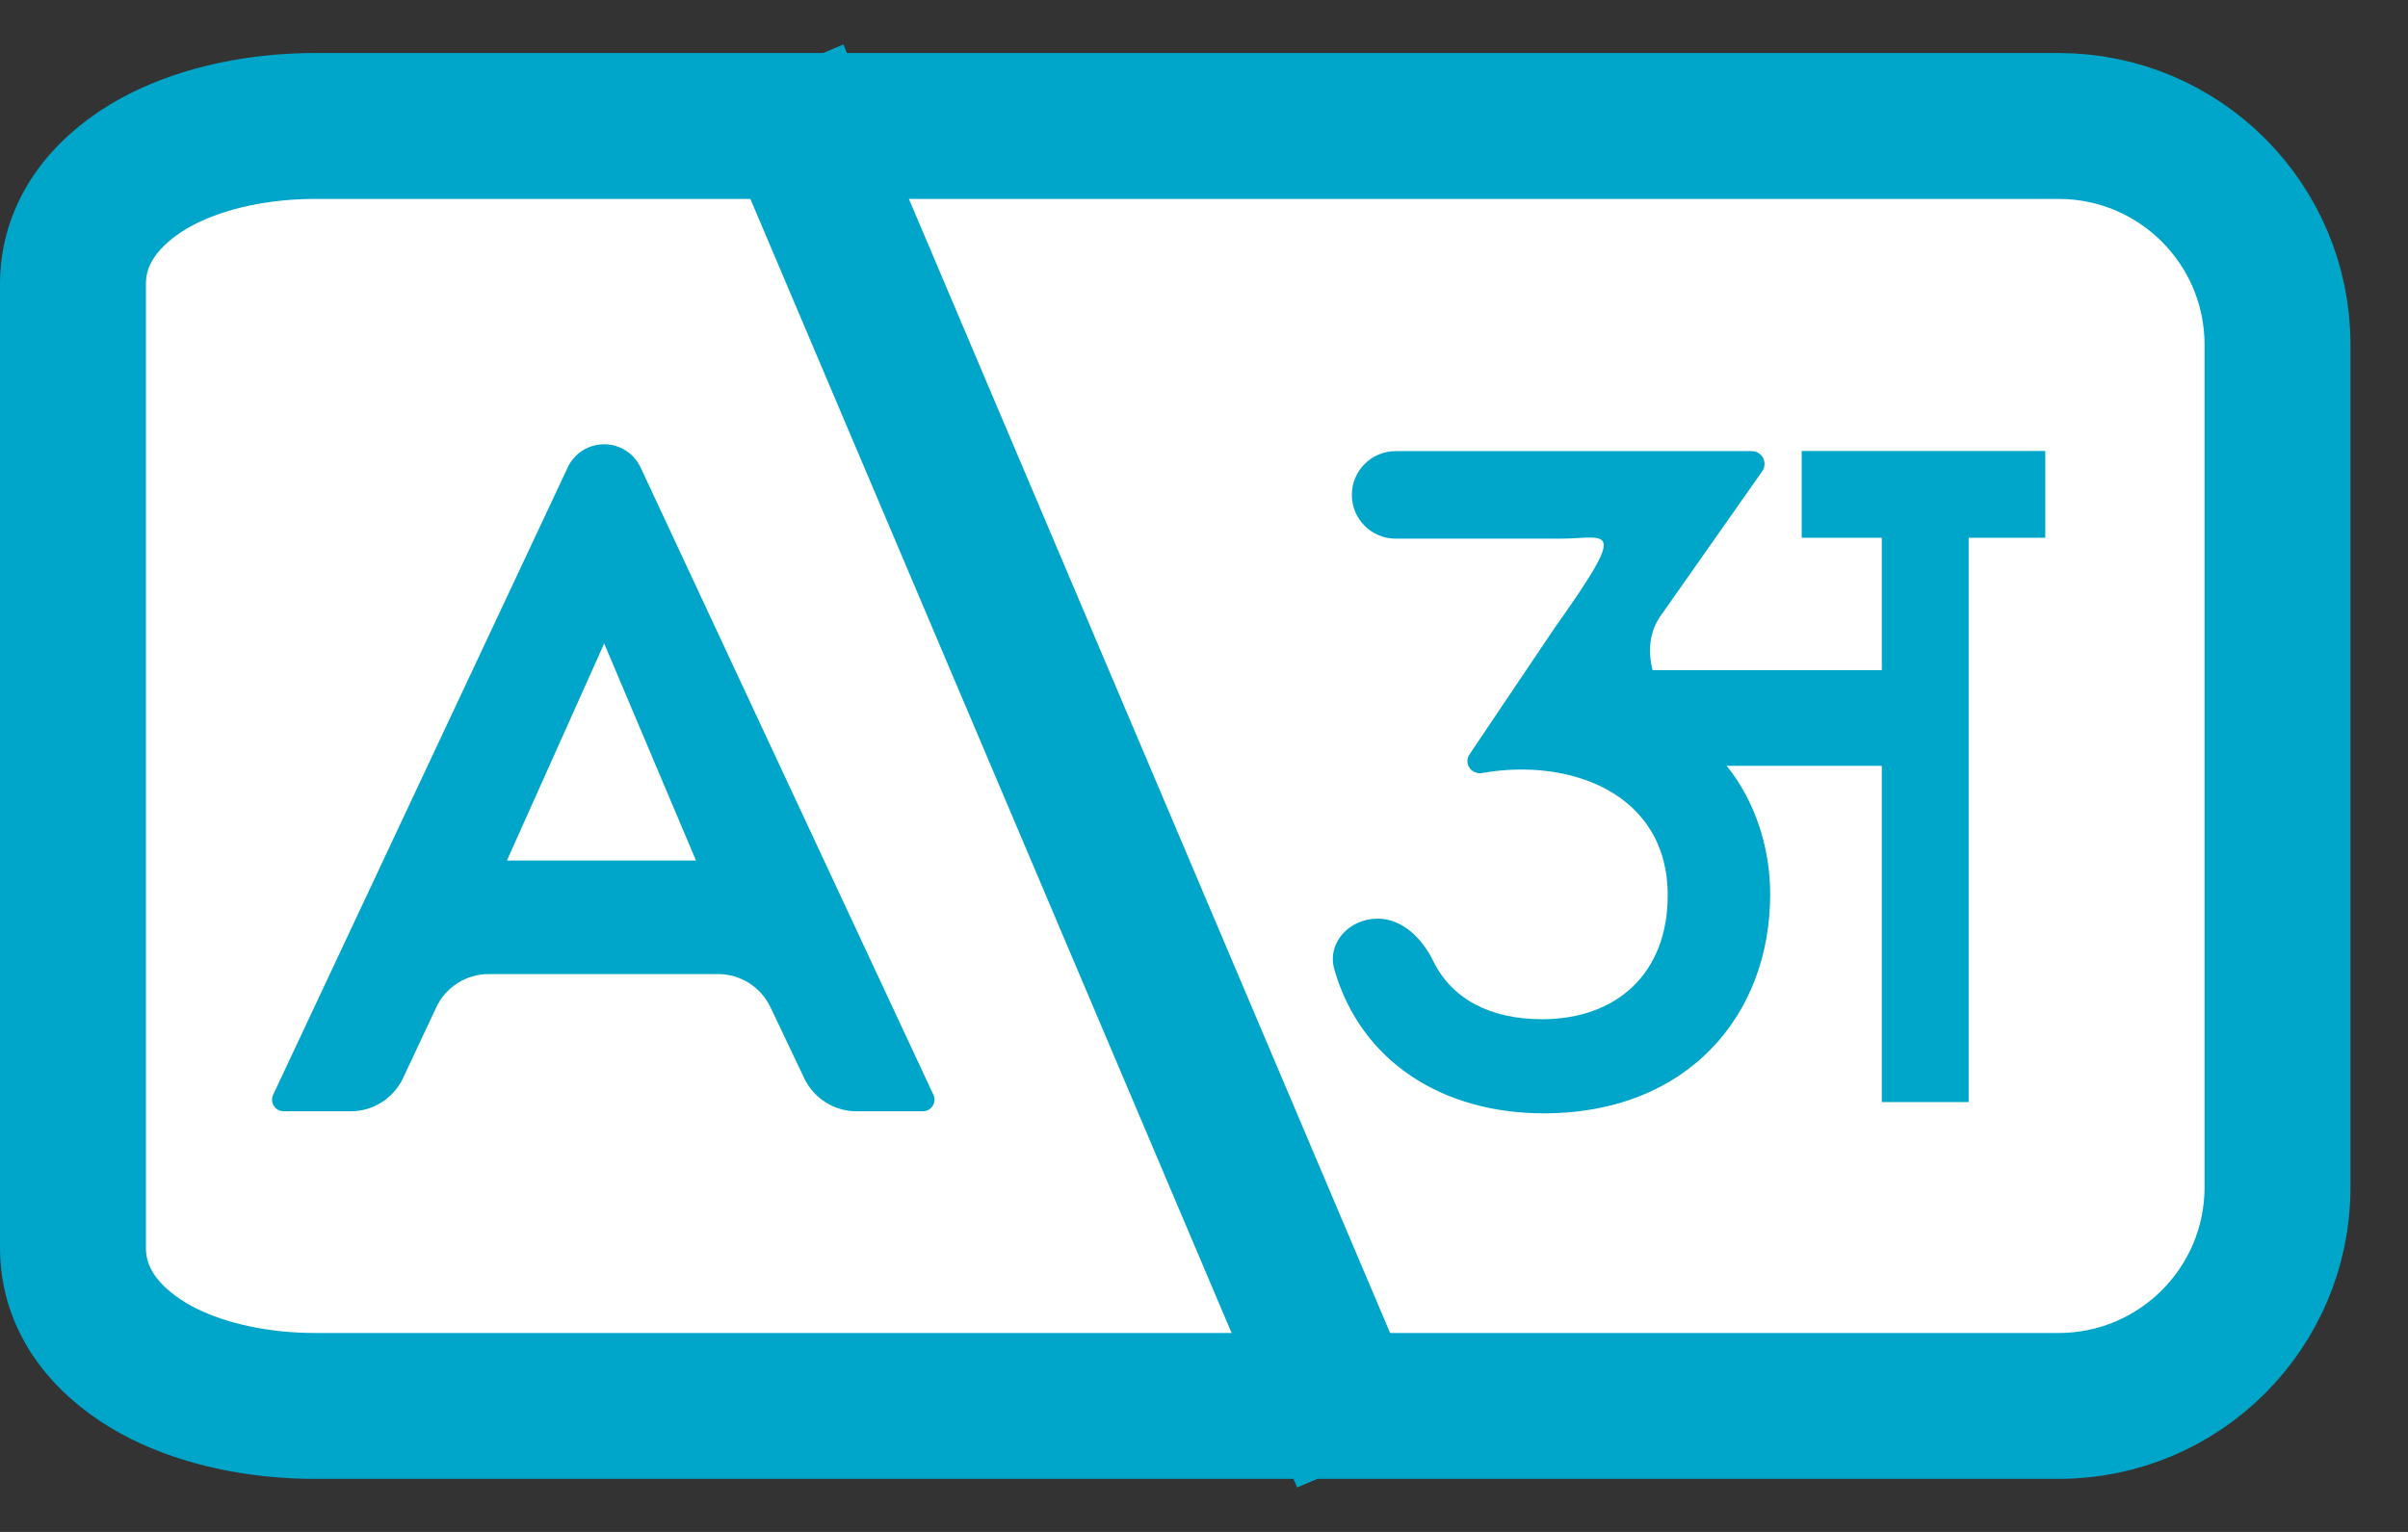 <svg width="33" height="21" viewBox="0 0 33 21" fill="none" xmlns="http://www.w3.org/2000/svg">
<rect x="0" y="0" width="33" height="21" fill="#333333" stroke="none"/>
<path d="M3.638 4.314H13.159V17.01H3.638V4.314Z" fill="white"/>
<rect x="21.837" y="4.314" width="9.522" height="12.695" fill="white"/>
<path d="M28.212 19.273C29.869 19.273 31.212 17.93 31.212 16.273V4.727C31.212 3.07 29.869 1.727 28.212 1.727H4.318C3.556 1.727 2.816 1.881 2.23 2.175C1.702 2.441 1 2.992 1 3.893V17.107C1 18.009 1.702 18.559 2.23 18.825C2.816 19.119 3.556 19.273 4.318 19.273H28.212Z" fill="white" stroke="#00A6CA" stroke-width="2"/>
<path d="M9.841 13.353C10.148 13.353 10.426 13.53 10.558 13.806L11.022 14.782C11.154 15.058 11.433 15.234 11.739 15.234H12.648C12.736 15.234 12.807 15.163 12.807 15.075C12.807 15.052 12.802 15.029 12.792 15.008L8.779 6.408C8.688 6.214 8.494 6.09 8.28 6.09C8.066 6.09 7.872 6.213 7.781 6.406L3.743 15.008C3.733 15.029 3.728 15.052 3.728 15.075C3.728 15.163 3.799 15.234 3.887 15.234H4.806C5.113 15.234 5.393 15.056 5.524 14.778L5.978 13.81C6.109 13.531 6.389 13.353 6.696 13.353H9.841ZM8.28 8.821L9.538 11.796H6.947L8.28 8.821Z" fill="#00A6CA"/>
<path d="M26.979 7.372L28.029 7.372V6.182L24.691 6.182V7.372L25.789 7.372V9.186H22.647C22.582 8.925 22.603 8.662 22.756 8.445L24.151 6.459C24.171 6.43 24.182 6.395 24.182 6.359C24.182 6.263 24.104 6.184 24.008 6.184H19.127C18.795 6.184 18.526 6.453 18.526 6.784C18.526 7.116 18.795 7.384 19.127 7.384H21.389C22.024 7.384 22.348 7.14 21.296 8.621L20.137 10.344C20.119 10.37 20.11 10.402 20.11 10.434C20.11 10.539 20.208 10.615 20.311 10.597C21.495 10.385 22.855 10.861 22.855 12.274C22.855 13.334 22.165 13.972 21.131 13.972C20.434 13.972 19.899 13.701 19.642 13.175C19.491 12.866 19.222 12.593 18.879 12.593C18.494 12.593 18.18 12.922 18.287 13.292C18.648 14.547 19.763 15.262 21.157 15.262C23.123 15.262 24.259 13.921 24.259 12.261C24.259 11.613 24.051 10.981 23.663 10.498H25.789V15.108H26.979L26.979 7.372Z" fill="#00A6CA"/>
<path d="M10.637 1L18.697 20" stroke="#00A6CA" stroke-width="2"/>
</svg>
